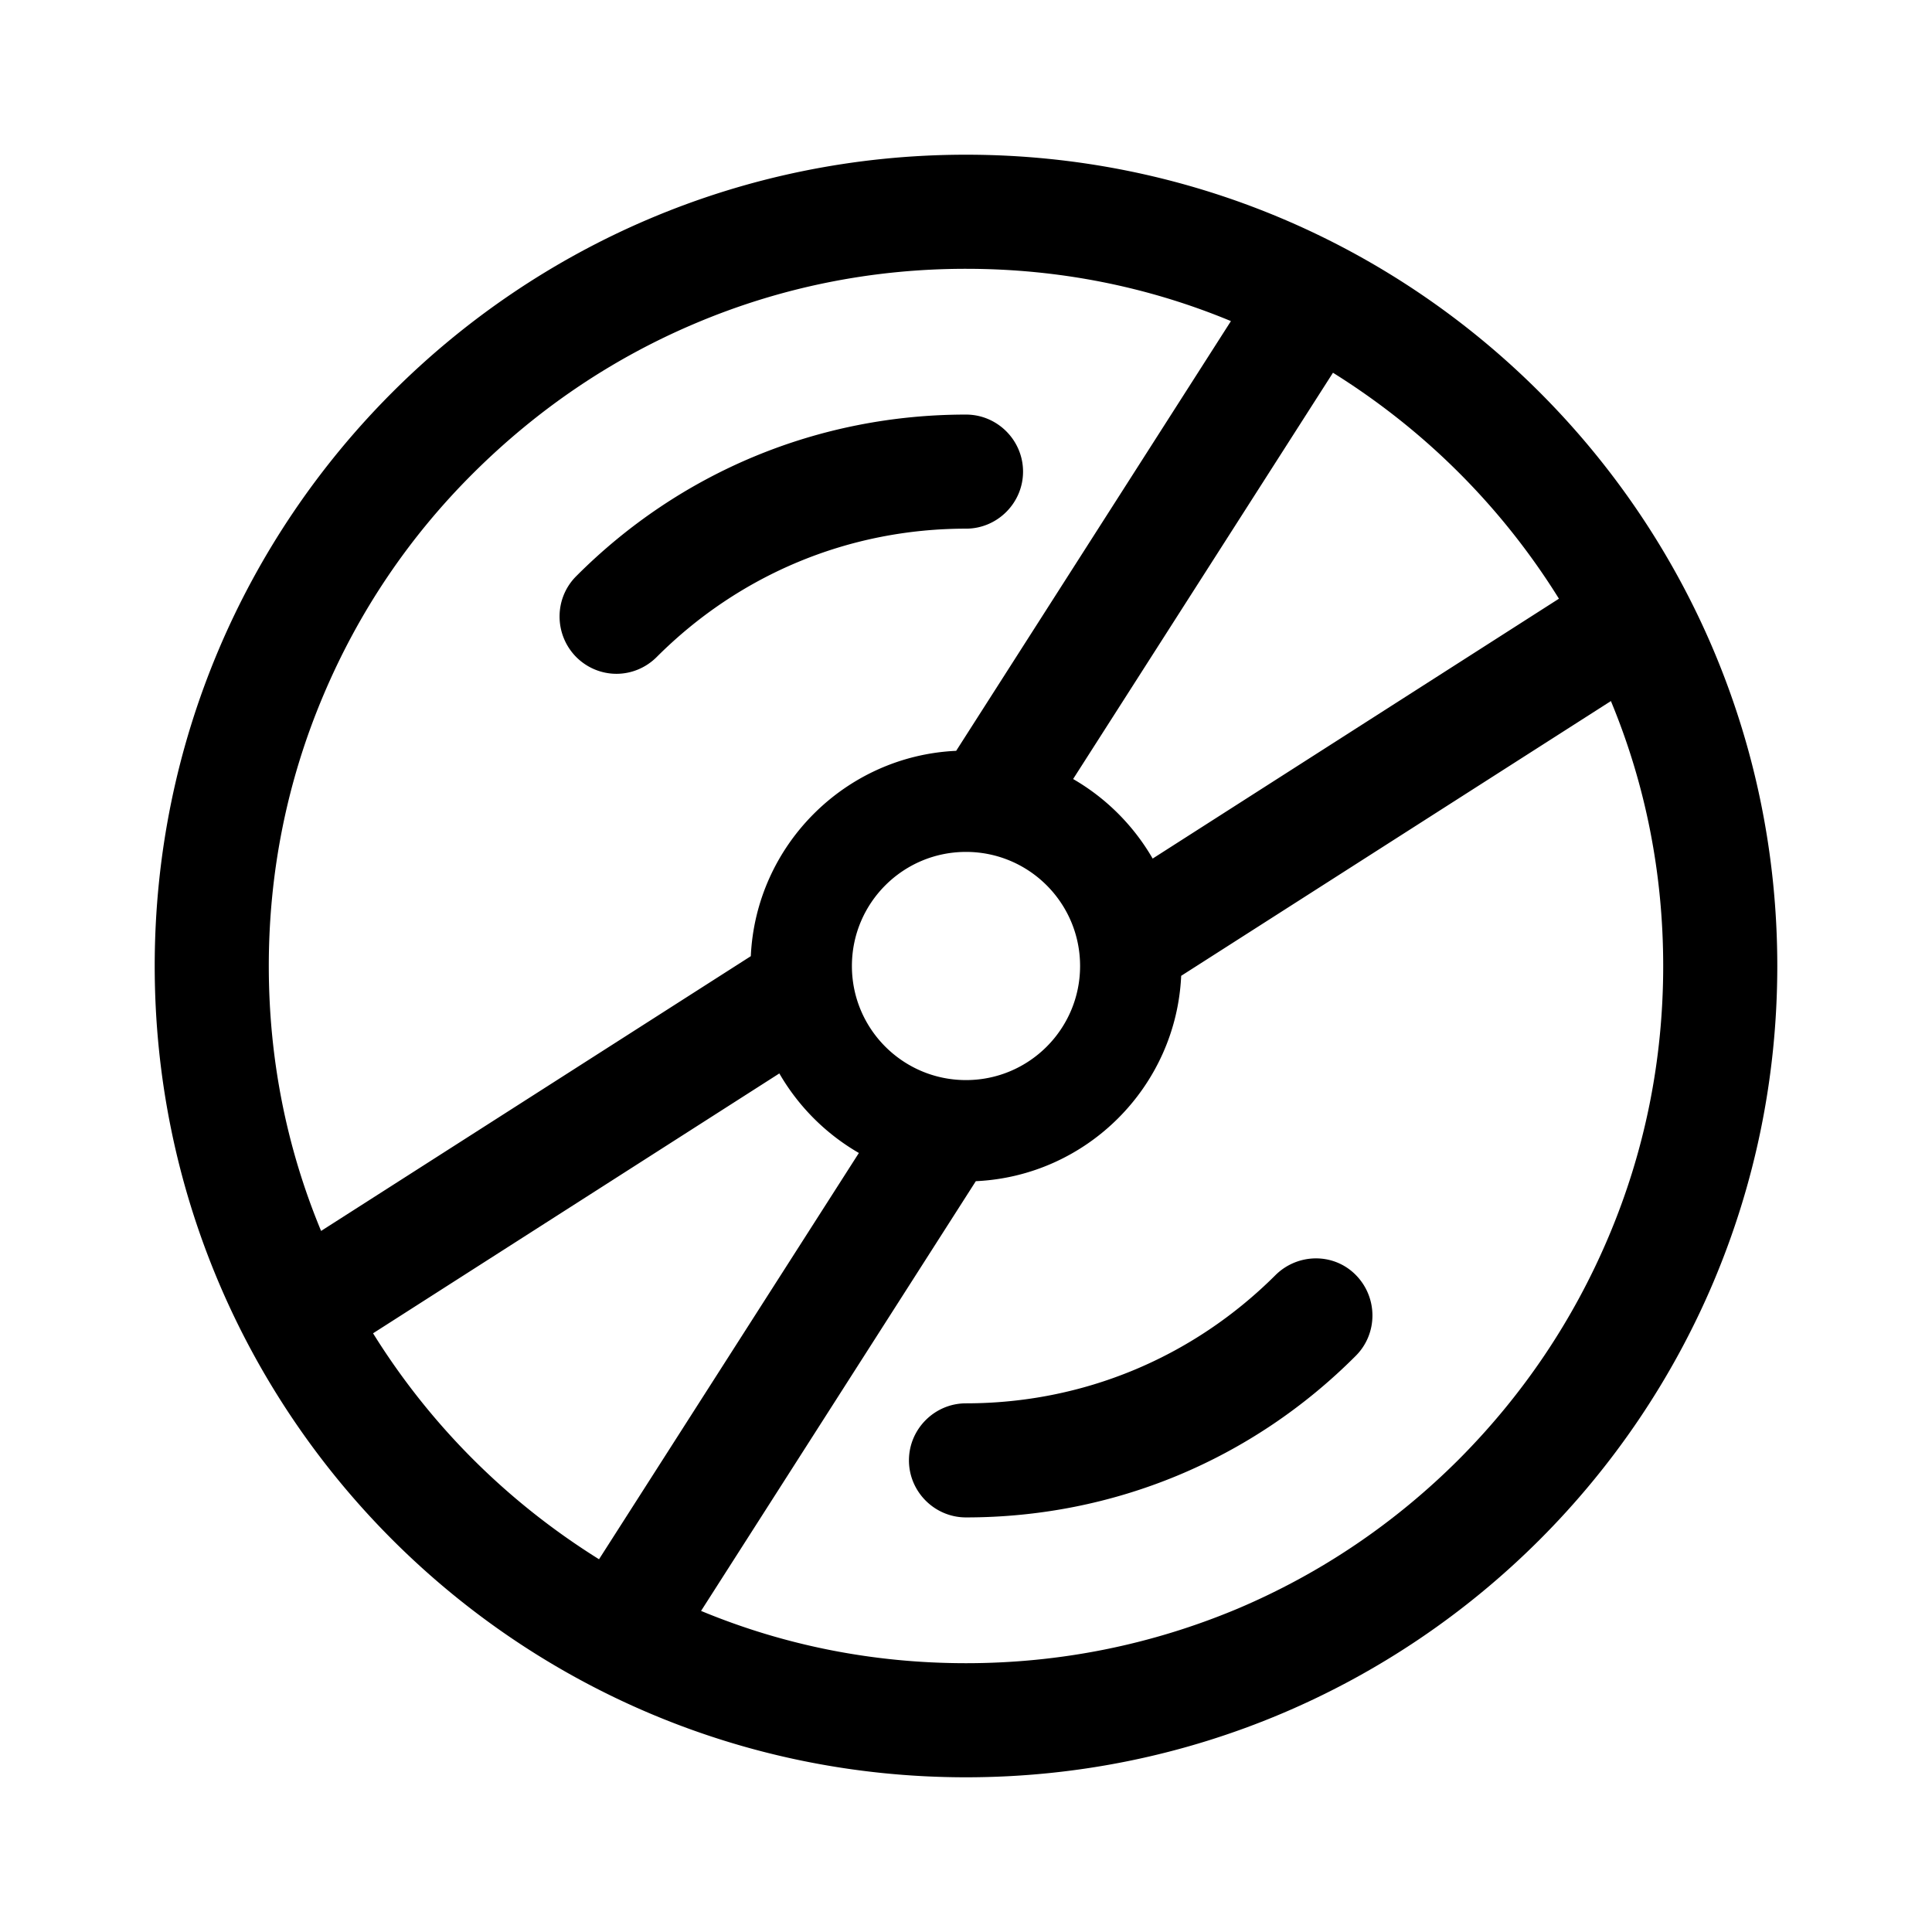 <svg xmlns="http://www.w3.org/2000/svg" width="512" height="512" viewBox="0 0 512 512"><path fill-rule="evenodd" d="M386.68 386.68c-16.965 16.964-36.701 30.319-58.705 39.64-22.844 9.575-47.031 14.445-71.975 14.445-24.356 0-47.955-4.619-70.211-13.857l72.814-113.882c29.395-1.345 53.078-25.028 54.423-54.423l113.882-72.814c9.238 22.256 13.857 45.855 13.857 70.21 0 24.945-4.87 49.132-14.528 71.891-9.323 22.004-22.593 41.74-39.558 58.79m-261.359 0a186.189 186.189 0 01-26.455-33.342l107.668-68.867a57.667 57.667 0 0021.08 21.08l-68.866 107.668c-12.095-7.558-23.265-16.377-33.427-26.54M71.234 256c0-24.943 4.871-49.13 14.53-71.89 9.322-22.003 22.592-41.74 39.64-58.705 17.049-16.965 36.702-30.318 58.705-39.64 22.76-9.659 46.947-14.53 71.89-14.53 24.356 0 47.956 4.62 70.212 13.857l-72.815 113.884c-29.394 1.344-53.077 25.027-54.422 54.421L85.091 326.211C75.853 303.955 71.234 280.355 71.234 256m215 0c0 16.697-13.537 30.234-30.234 30.234-16.698 0-30.235-13.537-30.235-30.234 0-16.698 13.537-30.235 30.235-30.235 16.697 0 30.234 13.537 30.234 30.235m100.445-130.68a186.12 186.12 0 0126.455 33.342L305.467 227.53a57.666 57.666 0 00-21.08-21.081L353.253 98.78c12.094 7.559 23.263 16.377 33.425 26.539M256 41C137.247 41 41 137.246 41 256s96.247 215 215 215c118.755 0 215-96.246 215-215S374.755 41 256 41m0 99.101c8.316 0 15.118-6.803 15.118-15.117s-6.802-15.117-15.117-15.117c-39.053 0-75.754 15.201-103.301 42.832-5.879 5.879-5.879 15.453 0 21.416 2.94 2.94 6.803 4.451 10.667 4.451 3.862 0 7.725-1.512 10.665-4.451C195.95 152.195 225.009 140.1 256 140.1m81.968 197.867c-21.92 21.836-50.977 33.93-81.968 33.93-8.315 0-15.118 6.803-15.118 15.117 0 8.316 6.803 15.117 15.118 15.117 39.052 0 75.754-15.2 103.3-42.832 5.88-5.878 5.88-15.453 0-21.416-5.878-5.962-15.453-5.794-21.332.084"/></svg>